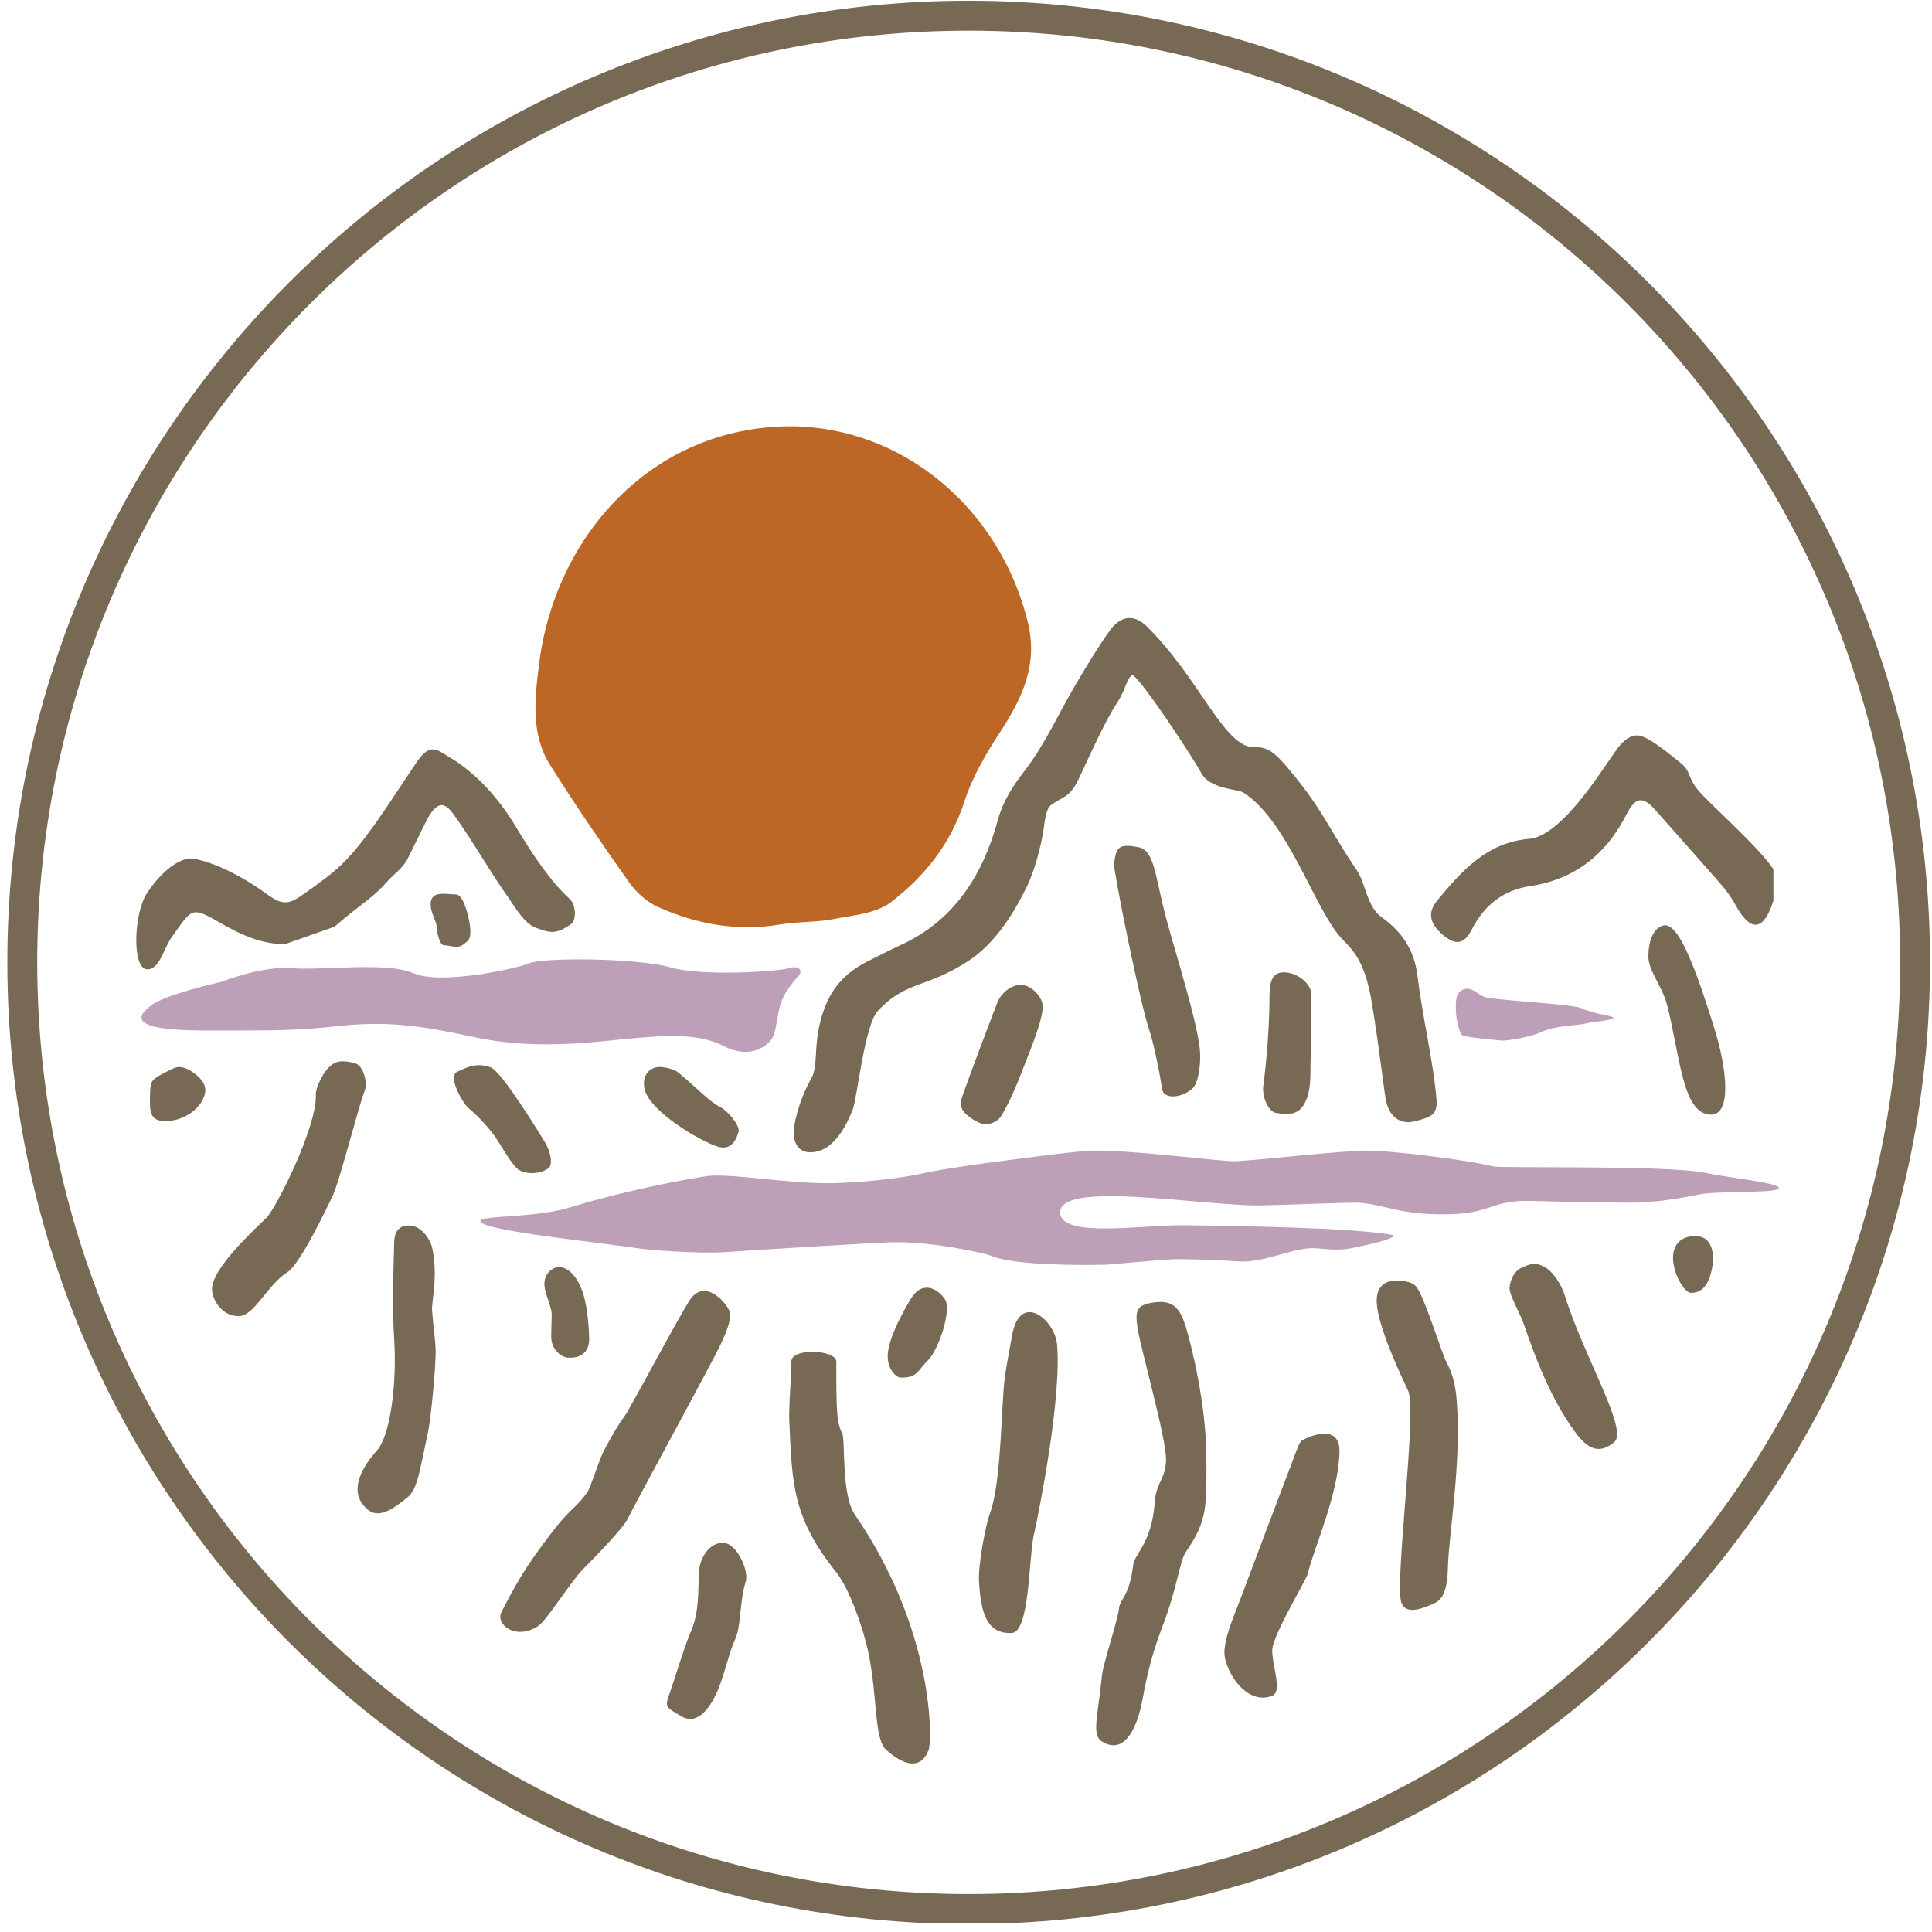 <svg viewBox="0 0 226 226" xmlns="http://www.w3.org/2000/svg" xml:space="preserve" style="fill-rule:evenodd;clip-rule:evenodd;stroke-linejoin:round;stroke-miterlimit:2"><g transform="matrix(.397 0 0 .381 .583 .397)"><path style="fill:none" d="M.703-1.042h566.538v590.451H.703z"/><clipPath id="a"><path d="M.703-1.042h566.538v590.451H.703z"/></clipPath><g clip-path="url(#a)"><path d="M0-102.171c23.963-.04 44.987 16.354 51.051 39.549 2.243 8.576-1.108 15.312-5.765 22.06-3.064 4.441-6.066 9.18-7.79 14.231-2.974 8.707-8.637 15.228-15.674 20.345-3.29 2.392-8.223 2.708-12.499 3.5-3.663.678-7.488.454-11.174 1.048-9.158 1.478-17.922.044-26.32-3.508-2.353-.996-4.629-2.895-6.175-4.955-5.862-7.809-11.609-15.724-17.012-23.854-4.151-6.246-3.208-13.574-2.303-20.374 3.495-26.258 24.515-47.88 53.661-48.042" style="fill:#bc6726" transform="matrix(1.375 0 0 1.518 231.164 284.946)"/><path d="M.666-85.135c2.42 1.582 13.259 17.253 14.678 19.804 1.832 3.292 7.82 3.201 9.054 3.96 9.589 5.897 15.15 23.365 20.851 29.324 2.282 2.385 5.071 4.132 6.655 13.262 1.566 9.02 2.4 16.264 2.961 19.416.622 3.501 3.086 5.233 6.212 4.469 3.409-.832 4.965-1.244 4.668-4.469-.712-7.749-2.942-16.296-4.098-25.062-.679-5.154-3.365-8.879-7.756-11.806-2.988-1.991-3.389-6.889-5.214-9.424-5.782-8.033-6.856-11.438-13.269-18.965-5.183-6.084-5.957-5.835-9.921-6.081-5.886-1.38-11.209-14.492-21.879-24.33-2.876-2.652-5.748-1.931-7.885.903-2.652 3.513-5.017 7.252-7.354 10.989-3.603 5.761-6.546 12.039-10.807 17.249-2.62 3.2-4.69 6.164-5.843 10.153-3.266 11.281-9.502 20.302-20.7 25.158-2.333 1.012-4.612 2.149-6.923 3.214-6.807 3.137-9.122 7.646-10.39 12.311-1.433 5.278-.474 9.012-1.91 11.436-3.107 5.243-3.793 9.933-3.82 10.915-.039 1.455.584 4.211 3.82 4.084 5.036-.198 7.767-6.049 8.851-8.645.955-2.285 2.521-17.031 5.352-19.918 6.101-6.222 10.467-4.573 19.494-10.183 5.909-3.673 9.813-9.934 12.283-14.636 2.203-4.195 3.229-9.115 3.614-10.966.329-1.581.429-5.008 1.811-5.929 2.885-1.924 4.02-1.438 6.118-5.724 2.719-5.553 5.604-11.512 7.996-14.944 1.923-2.76 2.09-5.228 3.351-5.565Z" style="fill:#786954" transform="matrix(1.375 0 0 1.518 331.4 335.478)"/><path d="M-25.333 21.653c-2.366-3.677-12.264-12.11-15.378-15.203-3.226-3.204-2.083-4.52-4.507-6.316-2.499-1.851-7.113-5.613-9.355-5.575-2.055.035-3.685 1.938-4.554 3.123-3.084 4.206-6.082 8.546-9.705 12.257-2.396 2.455-5.711 5.296-8.805 5.541-9.064.718-14.421 6.425-19.756 12.49-2.252 2.559-1.527 4.977 1.771 7.338 2.641 1.89 4.245 1.106 5.723-1.602 2.65-4.863 6.751-7.846 12.348-8.643 9.4-1.337 16.315-6.235 20.785-14.613 1.833-3.436 3.476-3.633 6.074-.853 4.652 4.982 9.353 9.92 13.974 14.93 1.172 1.271 2.29 2.65 3.147 4.144 4.027 7.035 6.625 4.104 8.238-.701" style="fill:#786954" transform="matrix(1.375 0 0 1.518 555.902 233.004)"/><path d="M11.892 28.92c6.338-5.146 7.955-5.536 11.442-9.261 1.322-1.413 3.234-2.569 4.259-4.503 1.744-3.295 4.303-8.341 4.859-9.075 2.661-3.509 4.021-1.283 6.622 2.329 3.837 5.328 5.959 9.034 9.867 14.308 1.57 2.12 3.642 5.557 6.118 6.408 3.333 1.145 4.337 1.297 7.585-.759 1.067-.676 1.138-3.823-.383-5.129-3.877-3.33-7.711-8.57-11.667-14.828C47.46 3.454 42.348-2.251 36.281-5.523c-2.273-1.226-3.782-2.991-6.788 1.196-2.42 3.373-6.588 9.454-9.103 12.737-5.736 7.49-7.91 9.086-14.713 13.663-3.324 2.236-4.674 2.692-8.025.392-5.496-3.773-11.298-6.505-15.917-7.309-2.209-.384-6.188 1.596-9.972 6.917-2.856 4.016-3.338 15.319 0 15.453 2.642.105 3.627-4.292 5.151-6.327 4.704-6.289 4.221-6.452 11.11-2.753 3.81 2.044 8.679 4.202 13.493 3.928" style="fill:#786954" transform="matrix(1.375 0 0 1.518 80.706 239.597)"/><path d="M-3.705-27.863C1.043-34.357.671-37.349.68-46.574c.011-11.21-3.335-23.473-4.385-26.708-1.308-4.034-2.866-5.497-6.659-5.052-3.968.464-4.253 1.662-3.735 5.052.632 4.135 6.171 22.334 6.128 26.708-.039 3.91-2.098 4.676-2.393 8.487-.667 8.618-4.371 10.524-4.655 12.917-.722 6.087-2.781 6.863-3.01 8.627-.364 2.808-3.418 11.319-3.65 13.534-.895 8.53-2.313 12.177 0 13.52 5.335 3.097 7.834-4.17 8.649-8.433 1.196-6.258 2.499-10.405 4.245-14.717 3.334-8.233 3.687-13.318 5.08-15.224Z" style="fill:#786954" transform="matrix(1.375 0 0 1.518 353.066 517.716)"/><path d="M-.574 70.291c.716-1.783 1.328-24.02-15.829-47.565-2.949-4.047-2.01-15.19-2.689-16.402-1.188-2.12-1.296-4.39-1.273-14.526.006-2.438-9.711-2.88-9.643 0 .06 2.566-.599 8.822-.434 12.185.621 12.728.704 19.348 10.077 30.43 2.886 3.412 5.794 11.477 6.792 15.888 2.122 9.38 1.222 17.72 3.88 19.99 3.562 3.042 7.397 4.287 9.119 0Z" style="fill:#786954" transform="matrix(1.375 0 0 1.518 272.965 429.488)"/><path d="M14.729 57.368c-1.351 2.458 2.986 5.78 7.791 2.884 1.93-1.162 6.928-8.921 9.785-11.649 1.924-1.837 8.534-8.145 9.575-10.26 1.136-2.306 12.545-21.951 18.79-33.174 1.069-1.922 3.376-6.239 3.043-8.223-.294-1.752-5.356-7.393-8.637-2.66-2.624 3.785-12.854 22.118-14.019 23.538-1.249 1.524-3.923 5.904-4.783 7.725-.877 1.855-2.472 6.669-3.141 7.569-2.452 3.298-3.639 3.256-7.41 7.894-5.97 7.34-7.78 10.505-10.994 16.356Z" style="fill:#786954" transform="matrix(1.375 0 0 1.518 126.04 406.806)"/><path d="M8.32 39.855c.135 2.209 2.35 5.494 5.928 5.274 3.2-.197 5.983-6.324 10.204-8.855 2.879-1.727 8.794-13.688 9.597-15.194 1.592-2.989 5.609-18.252 7.011-21.578.594-1.408-.15-5.007-2.173-5.521-3.619-.918-4.713.002-5.9 1.236-.955.993-2.476 3.707-2.419 5.148.262 6.602-8.662 23.184-10.604 24.913C13.436 31.087 8.124 36.65 8.32 39.855Z" style="fill:#786954" transform="matrix(1.375 0 0 1.518 49.563 334.513)"/><path d="M388.271 296.542c1.007 0 3.993-.243 5.105 1.538 1.974 3.164 5.159 13.089 6.218 14.963 1.142 2.021 1.926 4.285 2.19 8.056.919 13.127-1.653 26.003-1.908 33.14-.068 1.917-.076 6.251-2.788 7.448-3.112 1.374-6.229 2.287-7.167 0-1.584-3.864 3.453-38.868 1.393-43-1.124-2.255-5.811-11.428-6.608-16.83-.726-4.915 2.679-5.315 3.565-5.315Z" style="fill:#786954" transform="matrix(1.375 0 0 1.518 -124.657 -57.922)"/><path d="M.753-40.986C.662-43.12.444-43.702 0-48.671c-.162-1.81 1.37-7.211 0-12.848-.297-1.222-2.127-4.635-5.306-4.403-2.701.197-2.792 2.494-2.822 3.637-.166 6.404-.447 12.841-.003 19.218.663 9.52-.951 19.797-3.652 22.613-2.71 2.825-6.885 8.439-1.764 12.143 2.532 1.832 6.102-.985 8.241-2.605 2.186-1.656 2.565-5.075 4.449-13.271.565-2.455 1.748-13.589 1.61-16.799Z" style="fill:#786954" transform="matrix(1.375 0 0 1.518 125.844 475.302)"/><path d="M-6.443-34.874C-5.109-40.145.172-50.961.359-59.546c.138-6.369-7.831-2.594-8.274-2.095-.526.595-1.553 3.4-1.902 4.266-3.635 9.039-7.282 18.073-10.861 27.134-1.466 3.713-4.272 9.414-3.486 12.502 1.154 4.537 5.458 9.306 10.12 7.529 2.239-.854-.061-6.076 0-9.255.057-2.954 7.28-14.138 7.601-15.409Z" style="fill:#786954" transform="matrix(1.375 0 0 1.518 392.717 535.086)"/><path d="M2.461 29.312C1.836 30.865-.066 39.194.233 43.168c.413 5.494 1.407 10.336 7.038 10.055 3.827-.192 3.613-15.32 4.674-19.733 1.18-4.907 6.003-27.814 5.006-38.593-.476-5.141-8.086-10.933-9.68-1.644C6.93-4.758 5.776.241 5.506 3.764c-.611 7.982-.775 19.915-3.045 25.548Z" style="fill:#786954" transform="matrix(1.375 0 0 1.518 286.695 419.53)"/><path d="M-12.197 30.481c3.081-2.455-6.572-17.337-10.624-29.717-.649-1.982-2.265-4.407-3.859-5.427-2.441-1.563-3.927-.726-5.64 0-1.161.495-2.19 2.187-2.322 3.962-.099 1.318 2.347 5.351 3.001 7.159 2.67 7.382 5.844 15.119 10.736 21.578 2.398 3.166 4.974 5.419 8.708 2.445Z" style="fill:#786954" transform="matrix(1.375 0 0 1.518 490.955 395.45)"/><path d="M8.606 21.87c-1.353 3.835-1.872 3.612 2.215 5.81 3.796 2.042 6.677-2.822 7.919-5.81 1.337-3.218 2.298-7.381 3.439-9.68 1.44-2.902.909-7.399 2.331-11.833.726-2.26-1.996-7.968-5.026-7.83-3.004.138-4.783 3.252-4.975 5.667-.285 3.57.192 8.197-1.825 12.47-1.11 2.349-2.683 7.255-4.078 11.206Z" style="fill:#786954" transform="matrix(1.375 0 0 1.518 184.563 483.97)"/><path d="M.453-36.267c.294-2.215-2.804-4.295-4.446-4.784-1.478-.442-1.988-.17-4.566 1.102-2.896 1.43-2.726 1.782-2.834 4.851-.115 3.307.358 4.628 2.834 4.769 4.346.248 8.581-2.698 9.012-5.938Z" style="fill:#786954" transform="matrix(1.375 0 0 1.518 58.387 389.169)"/><path d="M324.695 198.774c3.527.623 3.54 6.183 6.131 15.125 2.037 7.033 6.708 20.926 7.054 26.336.146 2.269-.263 6.313-1.746 7.45-2.641 2.024-6.105 1.957-6.401 0-.738-4.873-2.223-10.515-2.619-11.566-2.056-5.441-7.831-32.76-7.672-33.95.472-3.528 1.05-4.138 5.253-3.395ZM437.161 214.6c3.585-.84 7.677 11.119 10.868 20.628 2.694 8.031 3.977 17.876-.845 17.633-6.012-.302-6.46-12.12-9.248-22.264-.977-3.556-3.957-6.872-3.983-9.642-.031-3.308 1.143-5.871 3.208-6.355Z" style="fill:#786954" transform="matrix(1.375 0 0 1.518 -112.45 -42.662)"/><path d="M0-17.876c.268-1.876-1.468-3.843-3.152-4.581-2.568-1.124-5.568.806-6.61 3.346a837.993 837.993 0 0 0-6.649 16.712c-.471 1.221-.908 2.207-1.112 3.276-.407 2.126 2.931 3.885 4.47 4.408 1.234.42 3.371-.32 4.19-1.615C-6.81.428-5.298-3.188-3.839-6.764-2.487-10.077-.47-14.581 0-17.876" style="fill:#786954" transform="matrix(1.375 0 0 1.518 305.766 335.953)"/><path d="M-11.102.935c-3.096 3.222.843 10.248 2.706 10.228 1.773-.02 3.811-.831 4.607-5.512.338-1.99.008-4.306-1.507-5.373-1.428-1.007-4.481-.722-5.806.657Z" style="fill:#786954" transform="matrix(1.375 0 0 1.518 508.342 378.958)"/><path d="M.878-10.865c-.515-2.186-3.417-4.116-6.148-4.012-2.852.109-2.819 3.165-2.827 5.611-.016 5.103-.626 12.545-1.315 17.29-.339 2.332 1.164 5.292 2.67 5.519 3.138.471 5.284.404 6.6-2.795C1.099 7.73.462 4.337.878-.536" style="fill:#786954" transform="matrix(1.375 0 0 1.518 383.714 320.081)"/><path d="M13.813-6.932c-1.128-1.749-9.33-14.463-11.726-15.313-3.339-1.184-5.601.249-7.171.865-2.172.852 1.106 6.357 2.434 7.391 2.669 2.077 4.993 4.834 5.816 5.971C4.283-6.476 5.695-4.006 7.163-2.36c.144.161.288.314.432.457 1.289 1.282 4.927 1.477 6.898 0 1.067-.799.15-3.742-.68-5.029Z" style="fill:#786954" transform="matrix(1.375 0 0 1.518 140.271 360.455)"/><path d="M0 15.861c2.852.507 3.682-2.366 3.919-3.145C4.29 11.491 1.581 8.47 0 7.722-2.359 6.606-4.524 4.257-8.999.737c-1.02-.803-3.304-1.118-3.835-1.124-3.2-.042-4.418 3.022-2.832 5.784C-13.081 9.898-2.794 15.365 0 15.861Z" style="fill:#786954" transform="matrix(1.375 0 0 1.518 210.755 327.128)"/><path d="M-8.118 6.284c3.634.166 3.833-1.619 5.853-3.427C.058.776 2.948-7.453 1.437-9.548c-1.562-2.166-4.867-3.973-7.381 0-1.208 1.909-4.574 7.404-4.872 11.008-.257 3.115 1.84 4.785 2.698 4.824Z" style="fill:#786954" transform="matrix(1.375 0 0 1.518 274.995 412.374)"/><path d="M.373 8.123C.386 6.624.112 1.539-1.046-1.568c-1.409-3.781-3.893-5.472-5.81-4.836-1.571.52-2.411 1.871-2.365 3.368.049 1.612 1.063 3.425 1.503 5.401.202.903-.152 4.414 0 5.758.246 2.167 2.179 3.556 3.448 3.653 2.874.22 4.621-1.142 4.643-3.653Z" style="fill:#786954" transform="matrix(1.375 0 0 1.518 171.611 397.912)"/><path d="M178.322 208.315c1.165 0 1.926 1.679 2.539 3.785.483 1.661 1.078 4.52.21 5.442-2.123 2.254-3.268 1.056-5.353 1.056-.917-.324-1.41-2.767-1.48-4.134-.303-1.21-1.243-2.625-1.243-4.14 0-2.872 3.243-2.009 5.327-2.009Z" style="fill:#786954" transform="matrix(1.375 0 0 1.518 -112.45 -42.662)"/><path d="M32.876 2.235c3.256-2.282 15.16-4.769 15.16-4.769s8.517-3.237 14.99-2.725c6.473.51 20.27-1.363 26.062 1.022 5.791 2.384 21.803-.852 24.869-2.045 3.066-1.192 23.336-1.022 30.15.852s22.996.852 25.381.171c2.385-.682 2.874.617 2.235 1.383-.639.767-3.449 3.386-4.216 6.58-.766 3.193-.766 5.301-1.916 6.643-1.15 1.341-4.663 3.769-10.029 1.149-5.365-2.618-12.2-2.171-19.291-1.596-7.09.575-20.439 2.534-33.556-.107-13.116-2.64-19.674-3.406-30.236-2.299-10.561 1.107-18.039.782-26.658.851-15.831.126-17.257-2.088-12.945-5.11Z" style="fill:#bd9fb9" transform="matrix(1.375 0 0 1.518 -2.097 304.203)"/><path d="M9.623 4.681c-.211 0-7.663-.635-8.558-1.033C.401 3.352-.464.406-.419-2.19c.024-1.375.101-2.847 1.484-3.424C3.16-6.489 4.32-4.321 6.364-3.996c4.258.678 18.463 1.334 20.209 2.143C29.165-.652 33.336-.39 33.336.097c0 .487-4.74.783-6.051 1.155-1.132.322-6.07.295-9.34 1.68-2.667 1.129-7.299 1.749-8.322 1.749Z" style="fill:#bd9fb9" transform="matrix(1.375 0 0 1.518 428.057 311.347)"/><path d="M228.056 268.072c6.885-2.057 19.888-4.938 28.806-6.21 4.915-.701 17.215 1.542 27.01 1.412 1.869-.024 11.741-.356 19.945-2.092 3.659-.774 12.97-1.997 16.013-2.354 6.762-.793 16.702-2.133 20.296-2.142 9.765-.026 27.41 2.301 30.391 2.142 5.977-.317 22.26-2.149 28.181-2.142 5.073.006 20.656 1.779 26.827 3.193 1.819.417 37.31-.304 45.424 1.303 5.137 1.018 15.767 2.006 15.767 3.046 0 1.041-9.128.59-15.767 1.135-2.139.175-8.602 1.974-17.278 1.85-5.478-.077-13.101-.159-19.456-.348-9.361-.278-8.782 2.59-18.695 2.702-10.376.118-13.241-2.02-18.938-2.354-1.371-.08-18.964.556-21.15.563-12.788.044-43.117-5.132-42.711 1.519.303 4.979 16.69 2.558 25.462 2.479 1.267-.011 17.86.164 30.694.717 8.605.371 15.327 1.093 15.327 1.369 0 .687-4.909 1.773-9.029 2.557-3.772.717-6.556-.111-8.88.01-4.57.238-10.22 3.04-15.611 2.661-4.696-.33-11.452-.481-13.425-.443-2.625.051-13.819 1.092-14.682 1.113-4.871.118-19.987.223-24.895-1.883-.664-.285-12.433-2.973-21.667-2.637-3.433.124-24.423 1.288-34.714 1.953-6.375.412-17.049-.443-19.195-.764-7.122-1.065-32.983-3.503-33.628-5.394-.468-1.373 11.557-.564 19.578-2.961Z" style="fill:#bd9fb8" transform="matrix(1.375 0 0 1.518 -146.574 -37.42)"/><path d="M173.659 931.474c-40.575 0-73.517 32.942-73.517 73.516 0 40.58 32.942 73.52 73.517 73.52 40.575 0 73.517-32.94 73.517-73.52 0-40.574-32.942-73.516-73.517-73.516Zm0 2.286c39.313 0 71.231 31.918 71.231 71.23 0 39.31-31.918 71.23-71.231 71.23-39.313 0-71.231-31.92-71.231-71.23 0-39.312 31.918-71.23 71.231-71.23Z" style="fill:#786954" transform="matrix(3.853 0 0 4.016 -385.153 -3741.61)"/></g></g></svg>
